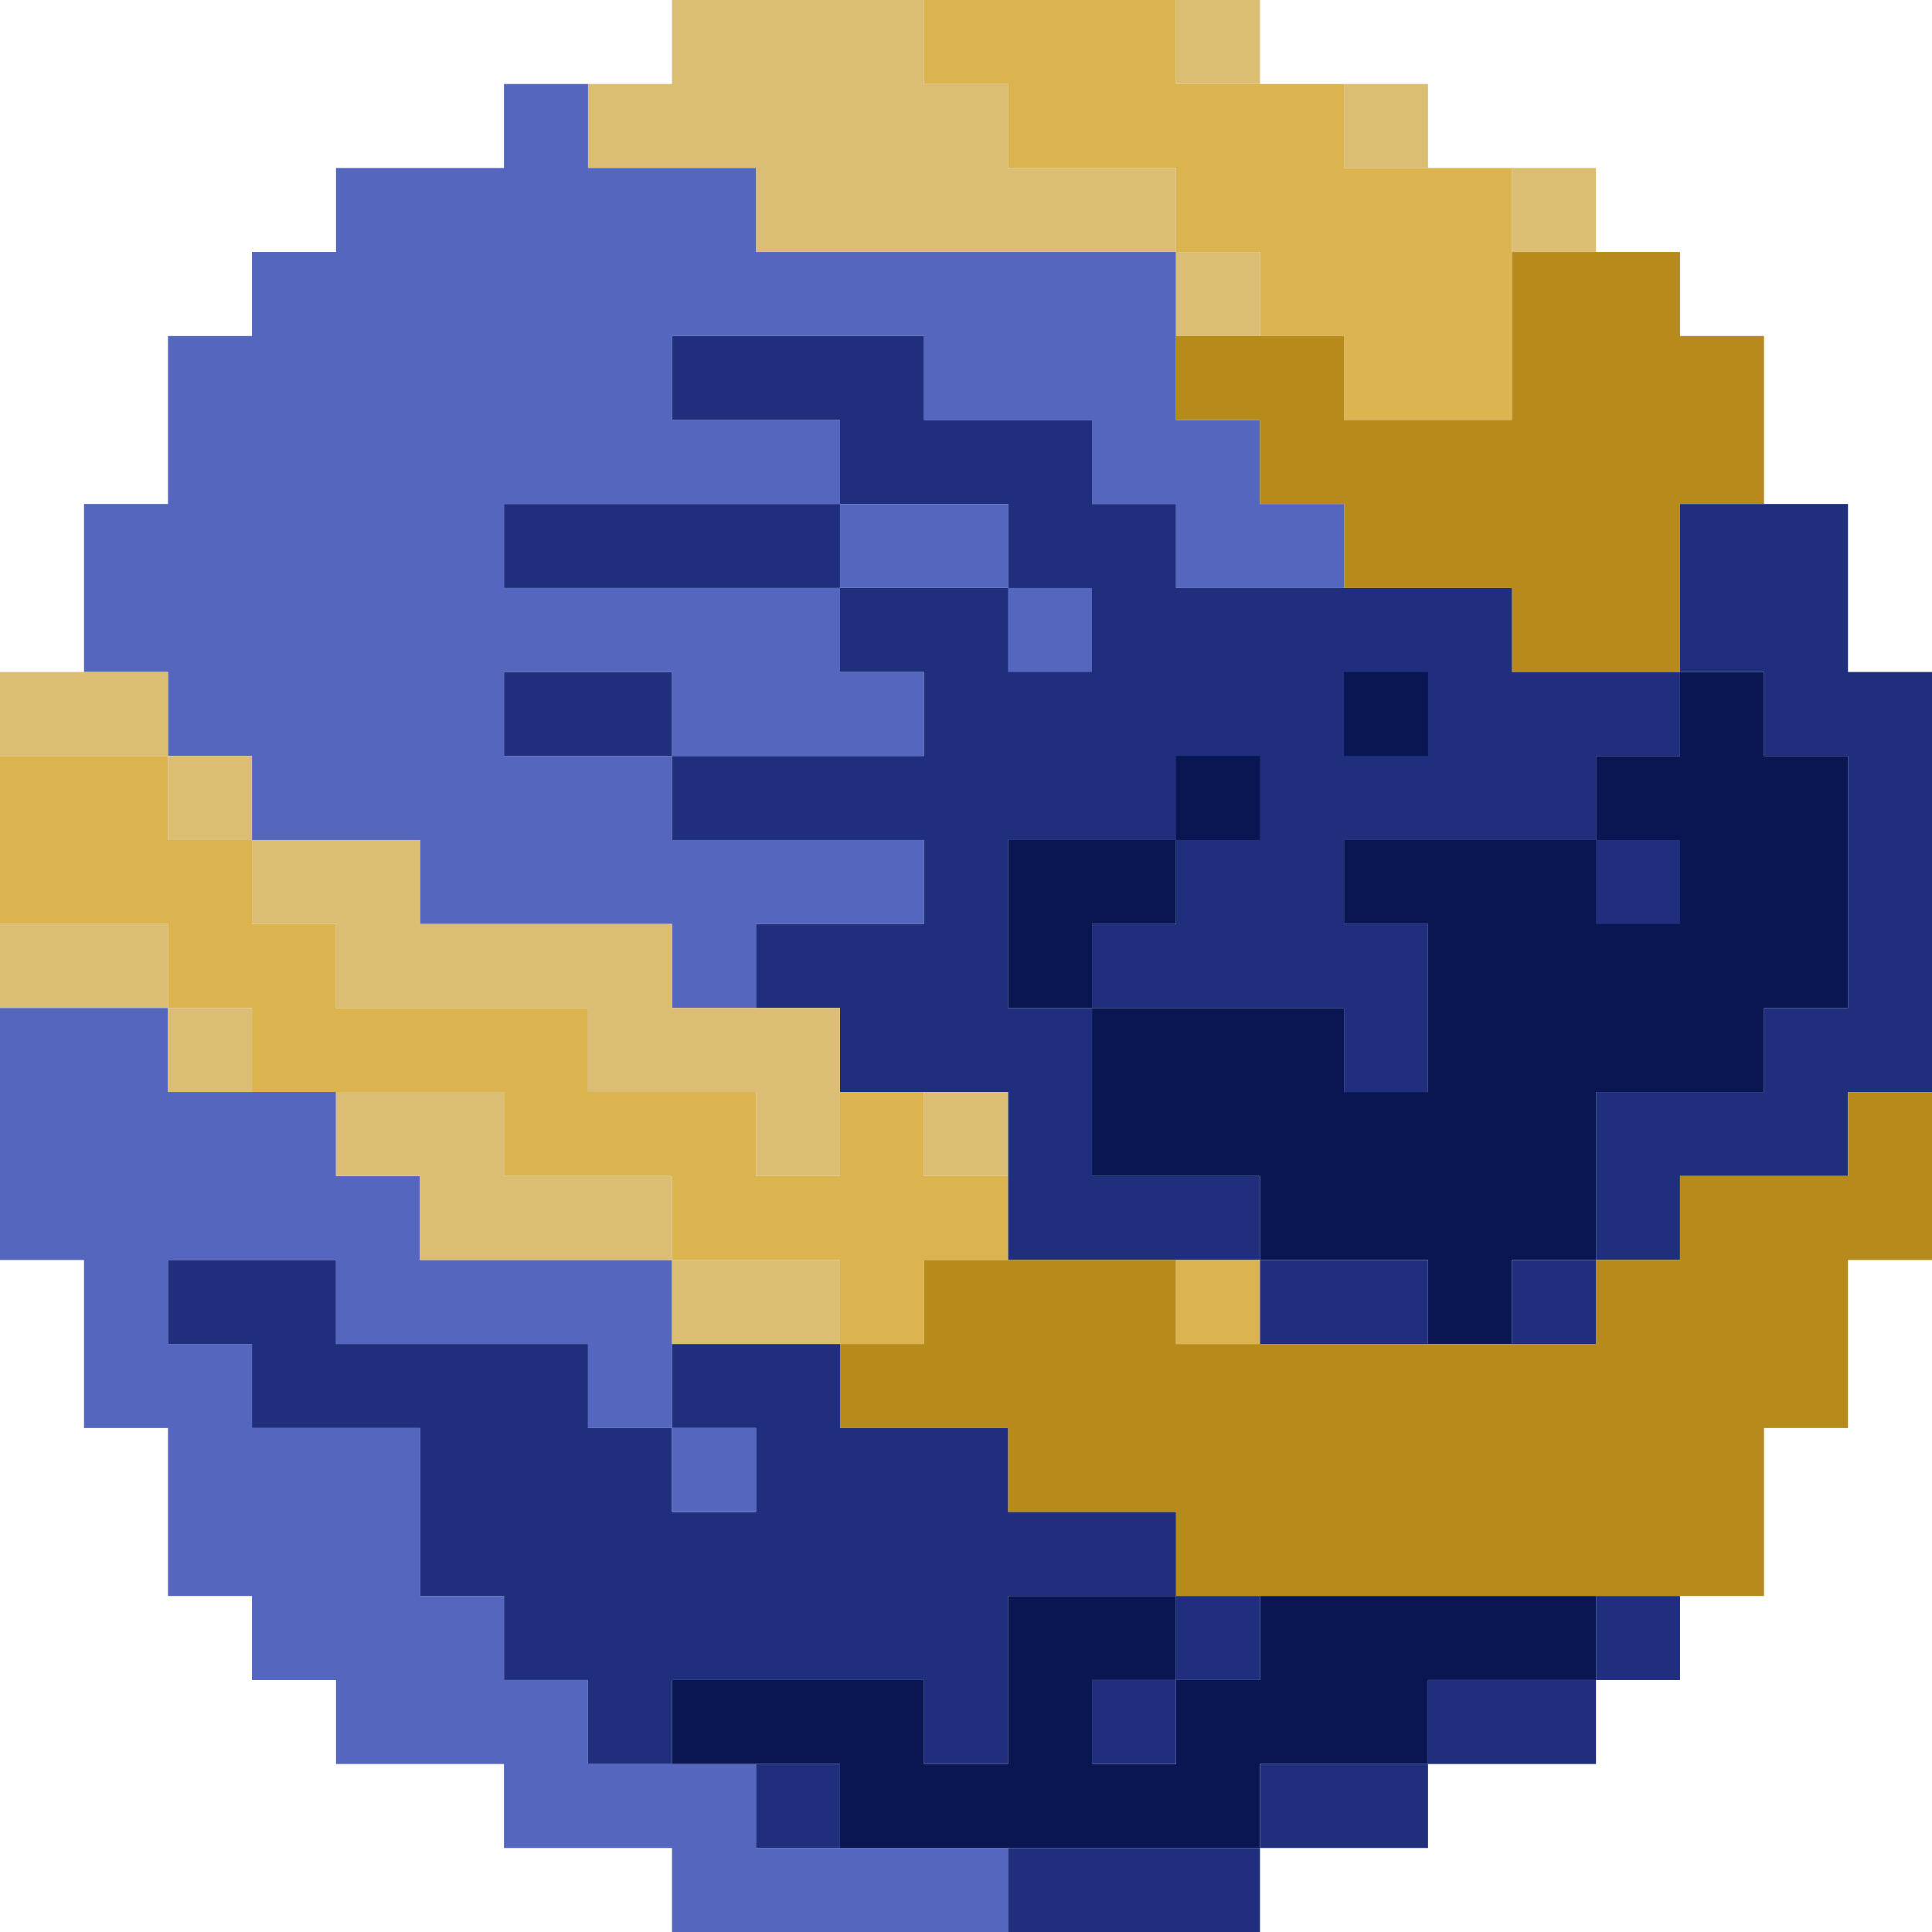 <svg width="200" height="200" viewBox="0 0 200 200" fill="none" xmlns="http://www.w3.org/2000/svg">
<path d="M69.565 0H95.652V8.696H104.348V17.391H121.739V26.087H78.261V17.391H60.87V8.696H69.565V0Z" fill="#DBBE74"/>
<path d="M95.652 0H121.739V8.696H139.13V17.391H156.522V43.478H139.13V34.783H130.435V26.087H121.739V17.391H104.348V8.696H95.652V0Z" fill="#DBB34F"/>
<path d="M121.739 0H130.435V8.696H121.739V0Z" fill="#DBBE74"/>
<path d="M52.174 8.696H60.87V17.391H78.261V26.087H121.739V43.478H130.435V52.174H139.13V60.87H121.739V52.174H113.043V43.478H95.652V34.783H69.565V43.478H86.957V52.174H52.174V60.87H86.957V69.565H95.652V78.261H69.565V69.565H52.174V78.261H69.565V86.957H95.652V95.652H78.261V104.348H69.565V95.652H43.478V86.957H26.087V78.261H17.391V69.565H8.696V52.174H17.391V34.783H26.087V26.087H34.783V17.391H52.174V8.696Z" fill="#5466BE"/>
<path d="M139.13 8.696H147.826V17.391H139.13V8.696Z" fill="#DBBE74"/>
<path d="M156.522 17.391H165.217V26.087H156.522V17.391Z" fill="#DBBE74"/>
<path d="M121.739 26.087H130.435V34.783H121.739V26.087Z" fill="#DBBE74"/>
<path d="M156.522 26.087H173.913V34.783H182.609V52.174H173.913V69.565H156.522V60.87H139.13V52.174H130.435V43.478H121.739V34.783H139.13V43.478H156.522V26.087Z" fill="#B78B1B"/>
<path d="M69.565 34.783H95.652V43.478H113.043V52.174H121.739V60.87H156.522V69.565H173.913V78.261H165.217V86.957H139.13V95.652H147.826V113.043H139.13V104.348H113.043V95.652H121.739V86.957H104.348V104.348H113.043V121.739H130.435V130.435H104.348V113.043H86.957V104.348H78.261V95.652H95.652V86.957H69.565V78.261H95.652V69.565H86.957V60.87H104.348V52.174H86.957V43.478H69.565V34.783Z" fill="#202F7D"/>
<path d="M52.174 52.174H86.957V60.87H52.174V52.174Z" fill="#202F7D"/>
<path d="M86.957 52.174H104.348V60.87H86.957V52.174Z" fill="#5466BE"/>
<path d="M173.913 52.174H191.304V69.565H200V113.044H191.304V121.739H173.913V130.435H165.217V113.044H182.609V104.348H191.304V78.261H182.609V69.565H173.913V52.174Z" fill="#202F7D"/>
<path d="M104.348 60.87H113.043V69.565H104.348V60.87Z" fill="#5466BE"/>
<path d="M0 69.565H17.391V78.261H0V69.565Z" fill="#DBBE74"/>
<path d="M52.174 69.565H69.565V78.261H52.174V69.565Z" fill="#202F7D"/>
<path d="M139.13 69.565H147.826V78.261H139.13V69.565Z" fill="#0A1651"/>
<path d="M173.913 69.565H182.609V78.261H191.304V104.348H182.609V113.043H165.217V130.435H156.522V139.13H147.826V130.435H130.435V121.739H113.043V104.348H139.13V113.043H147.826V95.652H139.13V86.957H165.217V78.261H173.913V69.565Z" fill="#0A1651"/>
<path d="M0 78.261H17.391V86.957H26.087V95.652H34.783V104.348H60.87V113.043H78.261V121.739H86.957V113.043H95.652V121.739H104.348V130.435H95.652V139.13H86.957V130.435H69.565V121.739H52.174V113.043H26.087V104.348H17.391V95.652H0V78.261Z" fill="#DBB34F"/>
<path d="M17.391 78.261H26.087V86.957H17.391V78.261Z" fill="#DBBE74"/>
<path d="M121.739 78.261H130.435V86.957H121.739V78.261Z" fill="#0A1651"/>
<path d="M26.087 86.957H43.478V95.652H69.565V104.348H86.957V121.739H78.261V113.044H60.87V104.348H34.783V95.652H26.087V86.957Z" fill="#DBBE74"/>
<path d="M104.348 86.957H121.739V95.652H113.043V104.348H104.348V86.957Z" fill="#0A1651"/>
<path d="M165.217 86.957H173.913V95.652H165.217V86.957Z" fill="#202F7D"/>
<path d="M0 95.652H17.391V104.348H0V95.652Z" fill="#DBBE74"/>
<path d="M0 104.348H17.391V113.043H34.783V121.739H43.478V130.435H69.565V147.826H60.87V139.13H34.783V130.435H17.391V139.13H26.087V147.826H43.478V165.217H52.174V173.913H60.87V182.609H78.261V191.304H104.348V200H69.565V191.304H52.174V182.609H34.783V173.913H26.087V165.217H17.391V147.826H8.696V130.435H0V104.348Z" fill="#5466BE"/>
<path d="M17.391 104.348H26.087V113.043H17.391V104.348Z" fill="#DBBE74"/>
<path d="M34.783 113.043H52.174V121.739H69.565V130.435H43.478V121.739H34.783V113.043Z" fill="#DBBE74"/>
<path d="M95.652 113.043H104.348V121.739H95.652V113.043Z" fill="#DBBE74"/>
<path d="M191.304 113.043H200V130.435H191.304V147.826H182.609V165.217H121.739V156.522H104.348V147.826H86.957V139.13H95.652V130.435H121.739V139.13H165.217V130.435H173.913V121.739H191.304V113.043Z" fill="#B78B1B"/>
<path d="M17.391 130.435H34.782V139.13H60.87V147.826H69.565V156.522H78.261V147.826H69.565V139.13H86.957V147.826H104.348V156.522H121.739V165.217H104.348V182.609H95.652V173.913H69.565V182.609H60.87V173.913H52.174V165.217H43.478V147.826H26.087V139.13H17.391V130.435Z" fill="#202F7D"/>
<path d="M69.565 130.435H86.957V139.13H69.565V130.435Z" fill="#DBBE74"/>
<path d="M121.739 130.435H130.435V139.13H121.739V130.435Z" fill="#DBB34F"/>
<path d="M130.435 130.435H147.826V139.13H130.435V130.435Z" fill="#202F7D"/>
<path d="M156.522 130.435H165.217V139.13H156.522V130.435Z" fill="#202F7D"/>
<path d="M69.565 147.826H78.261V156.522H69.565V147.826Z" fill="#5466BE"/>
<path d="M104.348 165.217H121.739V173.913H113.043V182.609H121.739V173.913H130.435V165.217H165.217V173.913H147.826V182.609H130.435V191.304H86.957V182.609H69.565V173.913H95.652V182.609H104.348V165.217Z" fill="#0A1651"/>
<path d="M121.739 165.217H130.435V173.913H121.739V165.217Z" fill="#202F7D"/>
<path d="M165.217 165.217H173.913V173.913H165.217V165.217Z" fill="#202F7D"/>
<path d="M113.043 173.913H121.739V182.609H113.043V173.913Z" fill="#202F7D"/>
<path d="M147.826 173.913H165.217V182.609H147.826V173.913Z" fill="#202F7D"/>
<path d="M78.261 182.609H86.957V191.304H78.261V182.609Z" fill="#202F7D"/>
<path d="M130.435 182.609H147.826V191.304H130.435V182.609Z" fill="#202F7D"/>
<path d="M104.348 191.304H130.435V200H104.348V191.304Z" fill="#202F7D"/>
</svg>
